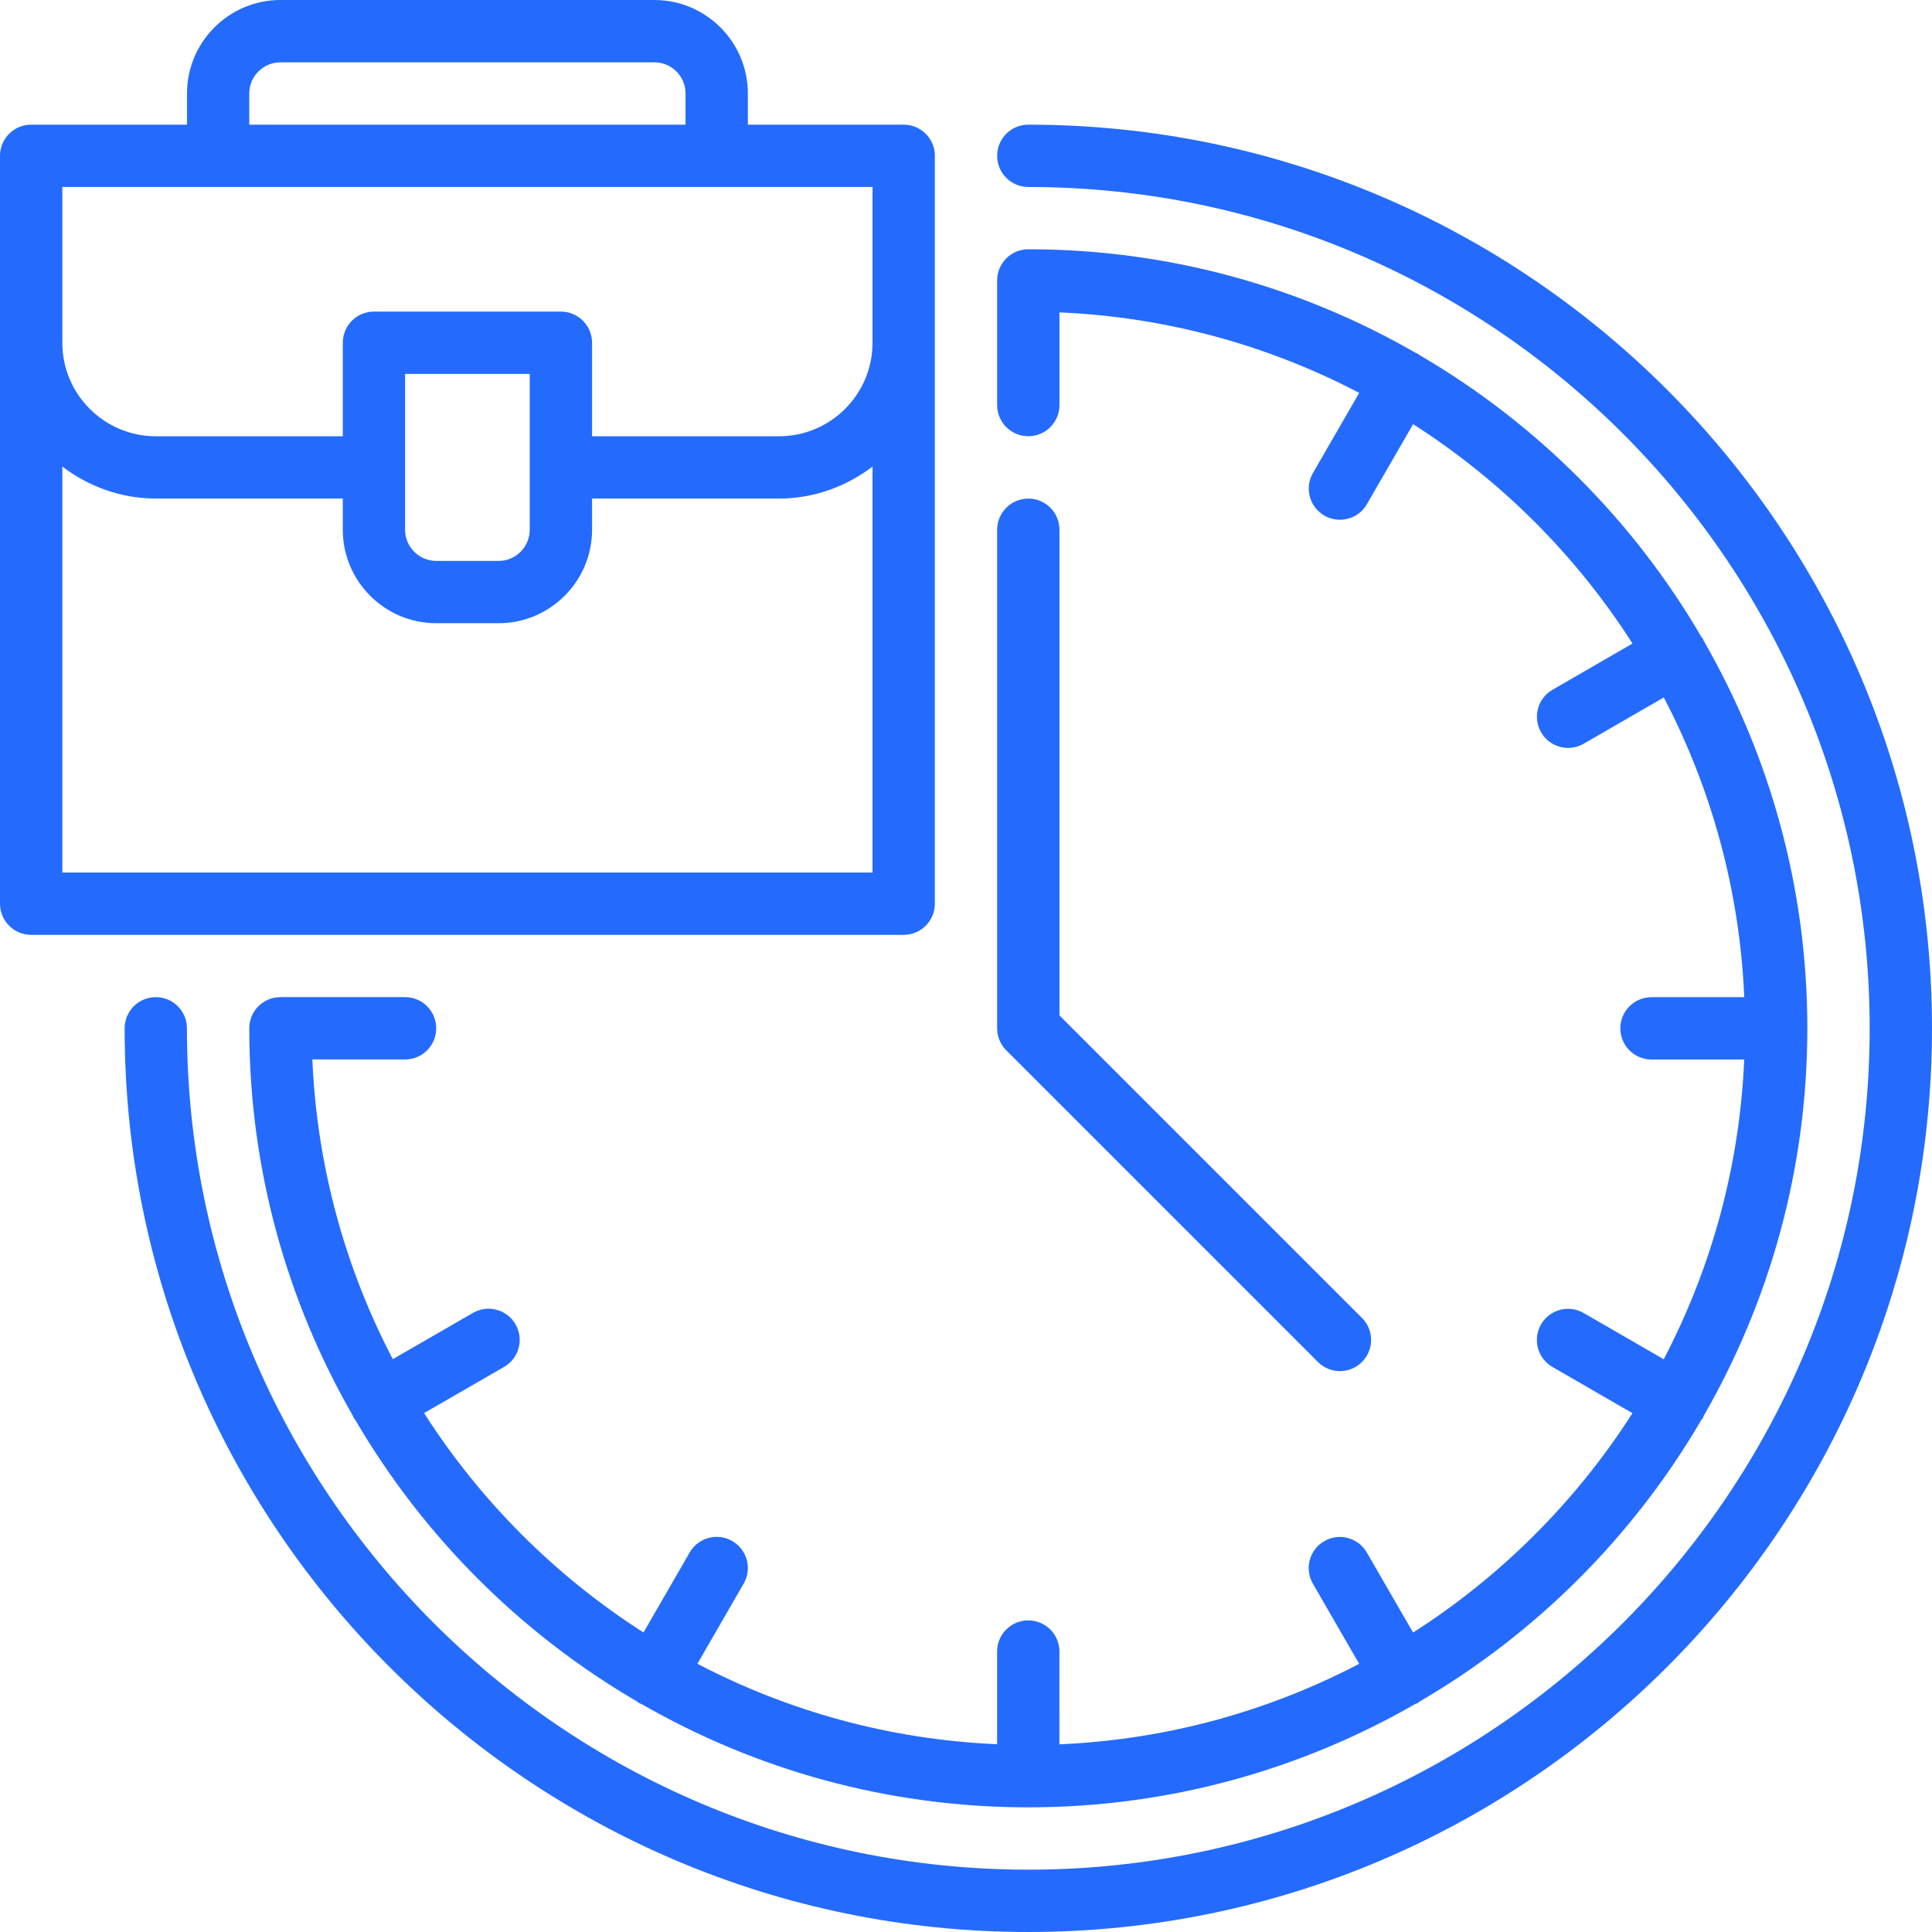 <svg width="42" height="42" viewBox="0 0 42 42" fill="none" xmlns="http://www.w3.org/2000/svg">
<g clip-path="url(#clip0_814_74341)">
<path d="M22.355 2.71C21.981 2.71 21.677 3.012 21.677 3.387C21.677 3.762 21.981 4.065 22.355 4.065C32.44 4.065 40.645 12.27 40.645 22.355C40.645 32.44 32.44 40.645 22.355 40.645C12.269 40.645 4.064 32.44 4.064 22.355C4.064 21.98 3.761 21.677 3.387 21.677C3.013 21.677 2.709 21.98 2.709 22.355C2.709 33.187 11.522 42 22.355 42C33.187 42 42 33.187 42 22.355C42 11.523 33.187 2.71 22.355 2.71Z" fill="#246BFD"/>
<path d="M28.65 29.608C28.782 29.74 28.956 29.807 29.129 29.807C29.302 29.807 29.476 29.74 29.608 29.608C29.873 29.343 29.873 28.915 29.608 28.651L23.032 22.075V11.516C23.032 11.142 22.729 10.839 22.355 10.839C21.981 10.839 21.677 11.142 21.677 11.516V22.355C21.677 22.535 21.748 22.707 21.876 22.834L28.65 29.608Z" fill="#246BFD"/>
<path d="M20.323 19.645V3.387C20.323 3.012 20.019 2.71 19.645 2.71H16.258V2.032C16.258 0.912 15.346 0 14.226 0H6.097C4.976 0 4.065 0.912 4.065 2.032V2.71H0.677C0.304 2.71 0 3.012 0 3.387V19.645C0 20.02 0.304 20.323 0.677 20.323H19.645C20.019 20.323 20.323 20.02 20.323 19.645ZM5.419 2.032C5.419 1.658 5.724 1.355 6.097 1.355H14.226C14.599 1.355 14.903 1.658 14.903 2.032V2.71H5.419V2.032ZM1.355 4.065H18.968V7.452C18.968 8.572 18.056 9.484 16.936 9.484H12.871V7.452C12.871 7.077 12.567 6.774 12.194 6.774H8.129C7.755 6.774 7.452 7.077 7.452 7.452V9.484H3.387C2.267 9.484 1.355 8.572 1.355 7.452V4.065ZM8.806 8.129H11.516V11.516C11.516 11.89 11.212 12.194 10.839 12.194H9.484C9.111 12.194 8.806 11.89 8.806 11.516V8.129ZM1.355 18.968V10.143C1.922 10.573 2.622 10.838 3.387 10.838H7.452V11.516C7.452 12.636 8.363 13.548 9.484 13.548H10.839C11.959 13.548 12.871 12.636 12.871 11.516V10.838H16.936C17.701 10.838 18.4 10.573 18.968 10.143V18.968H1.355Z" fill="#246BFD"/>
<path d="M15.161 36.169L16.167 34.426C16.354 34.102 16.243 33.688 15.919 33.501C15.595 33.314 15.18 33.425 14.993 33.749L13.989 35.489C12.074 34.264 10.444 32.635 9.219 30.719L10.959 29.715C11.284 29.528 11.394 29.113 11.207 28.789C11.02 28.465 10.605 28.354 10.282 28.541L8.539 29.547C7.512 27.582 6.891 25.373 6.79 23.031L8.806 23.032C9.18 23.032 9.483 22.729 9.483 22.354C9.483 21.979 9.18 21.677 8.806 21.677H6.096C5.723 21.677 5.419 21.979 5.419 22.354C5.419 25.422 6.243 28.298 7.674 30.782C7.68 30.795 7.68 30.809 7.688 30.822C7.699 30.84 7.713 30.854 7.726 30.871C9.206 33.403 11.322 35.517 13.857 36.994C13.868 37.001 13.875 37.013 13.887 37.02C13.905 37.031 13.925 37.035 13.944 37.043C16.424 38.47 19.294 39.29 22.354 39.29C25.414 39.29 28.285 38.47 30.765 37.044C30.784 37.036 30.804 37.032 30.822 37.022C30.834 37.015 30.841 37.002 30.852 36.995C33.387 35.519 35.504 33.404 36.984 30.871C36.996 30.854 37.011 30.841 37.021 30.823C37.028 30.81 37.028 30.796 37.035 30.783C38.466 28.298 39.29 25.422 39.29 22.355C39.29 19.287 38.466 16.411 37.035 13.927C37.028 13.914 37.028 13.899 37.021 13.887C37.013 13.874 37.001 13.867 36.993 13.856C35.513 11.316 33.392 9.195 30.852 7.715C30.841 7.707 30.834 7.695 30.822 7.688C30.809 7.681 30.795 7.682 30.783 7.675C28.299 6.243 25.422 5.419 22.354 5.419C21.98 5.419 21.677 5.722 21.677 6.096V8.806C21.677 9.181 21.98 9.483 22.354 9.483C22.728 9.483 23.032 9.181 23.032 8.806V6.791C25.374 6.892 27.582 7.513 29.548 8.541L28.542 10.283C28.355 10.607 28.466 11.021 28.79 11.208C28.896 11.27 29.014 11.299 29.128 11.299C29.363 11.299 29.59 11.178 29.715 10.96L30.72 9.221C32.635 10.445 34.265 12.075 35.489 13.99L33.75 14.995C33.425 15.181 33.315 15.596 33.502 15.92C33.628 16.137 33.855 16.259 34.089 16.259C34.204 16.259 34.32 16.23 34.427 16.168L36.169 15.162C37.197 17.127 37.818 19.336 37.919 21.678L35.903 21.678C35.529 21.678 35.225 21.98 35.225 22.355C35.225 22.73 35.529 23.033 35.903 23.033H37.918C37.817 25.375 37.196 27.583 36.168 29.549L34.426 28.543C34.101 28.356 33.687 28.468 33.501 28.791C33.314 29.115 33.425 29.529 33.748 29.716L35.488 30.721C34.264 32.636 32.634 34.266 30.719 35.49L29.714 33.751C29.527 33.426 29.111 33.315 28.789 33.503C28.464 33.69 28.354 34.104 28.541 34.428L29.547 36.17C27.581 37.198 25.373 37.819 23.03 37.92L23.031 35.903C23.031 35.528 22.727 35.226 22.354 35.226C21.98 35.226 21.676 35.528 21.676 35.903V37.918C19.334 37.817 17.126 37.196 15.161 36.169L15.161 36.169Z" fill="#246BFD"/>
</g>
<defs>
<clipPath id="clip0_814_74341">
<rect width="42" height="42" fill="white"/>
</clipPath>
</defs>
</svg>
